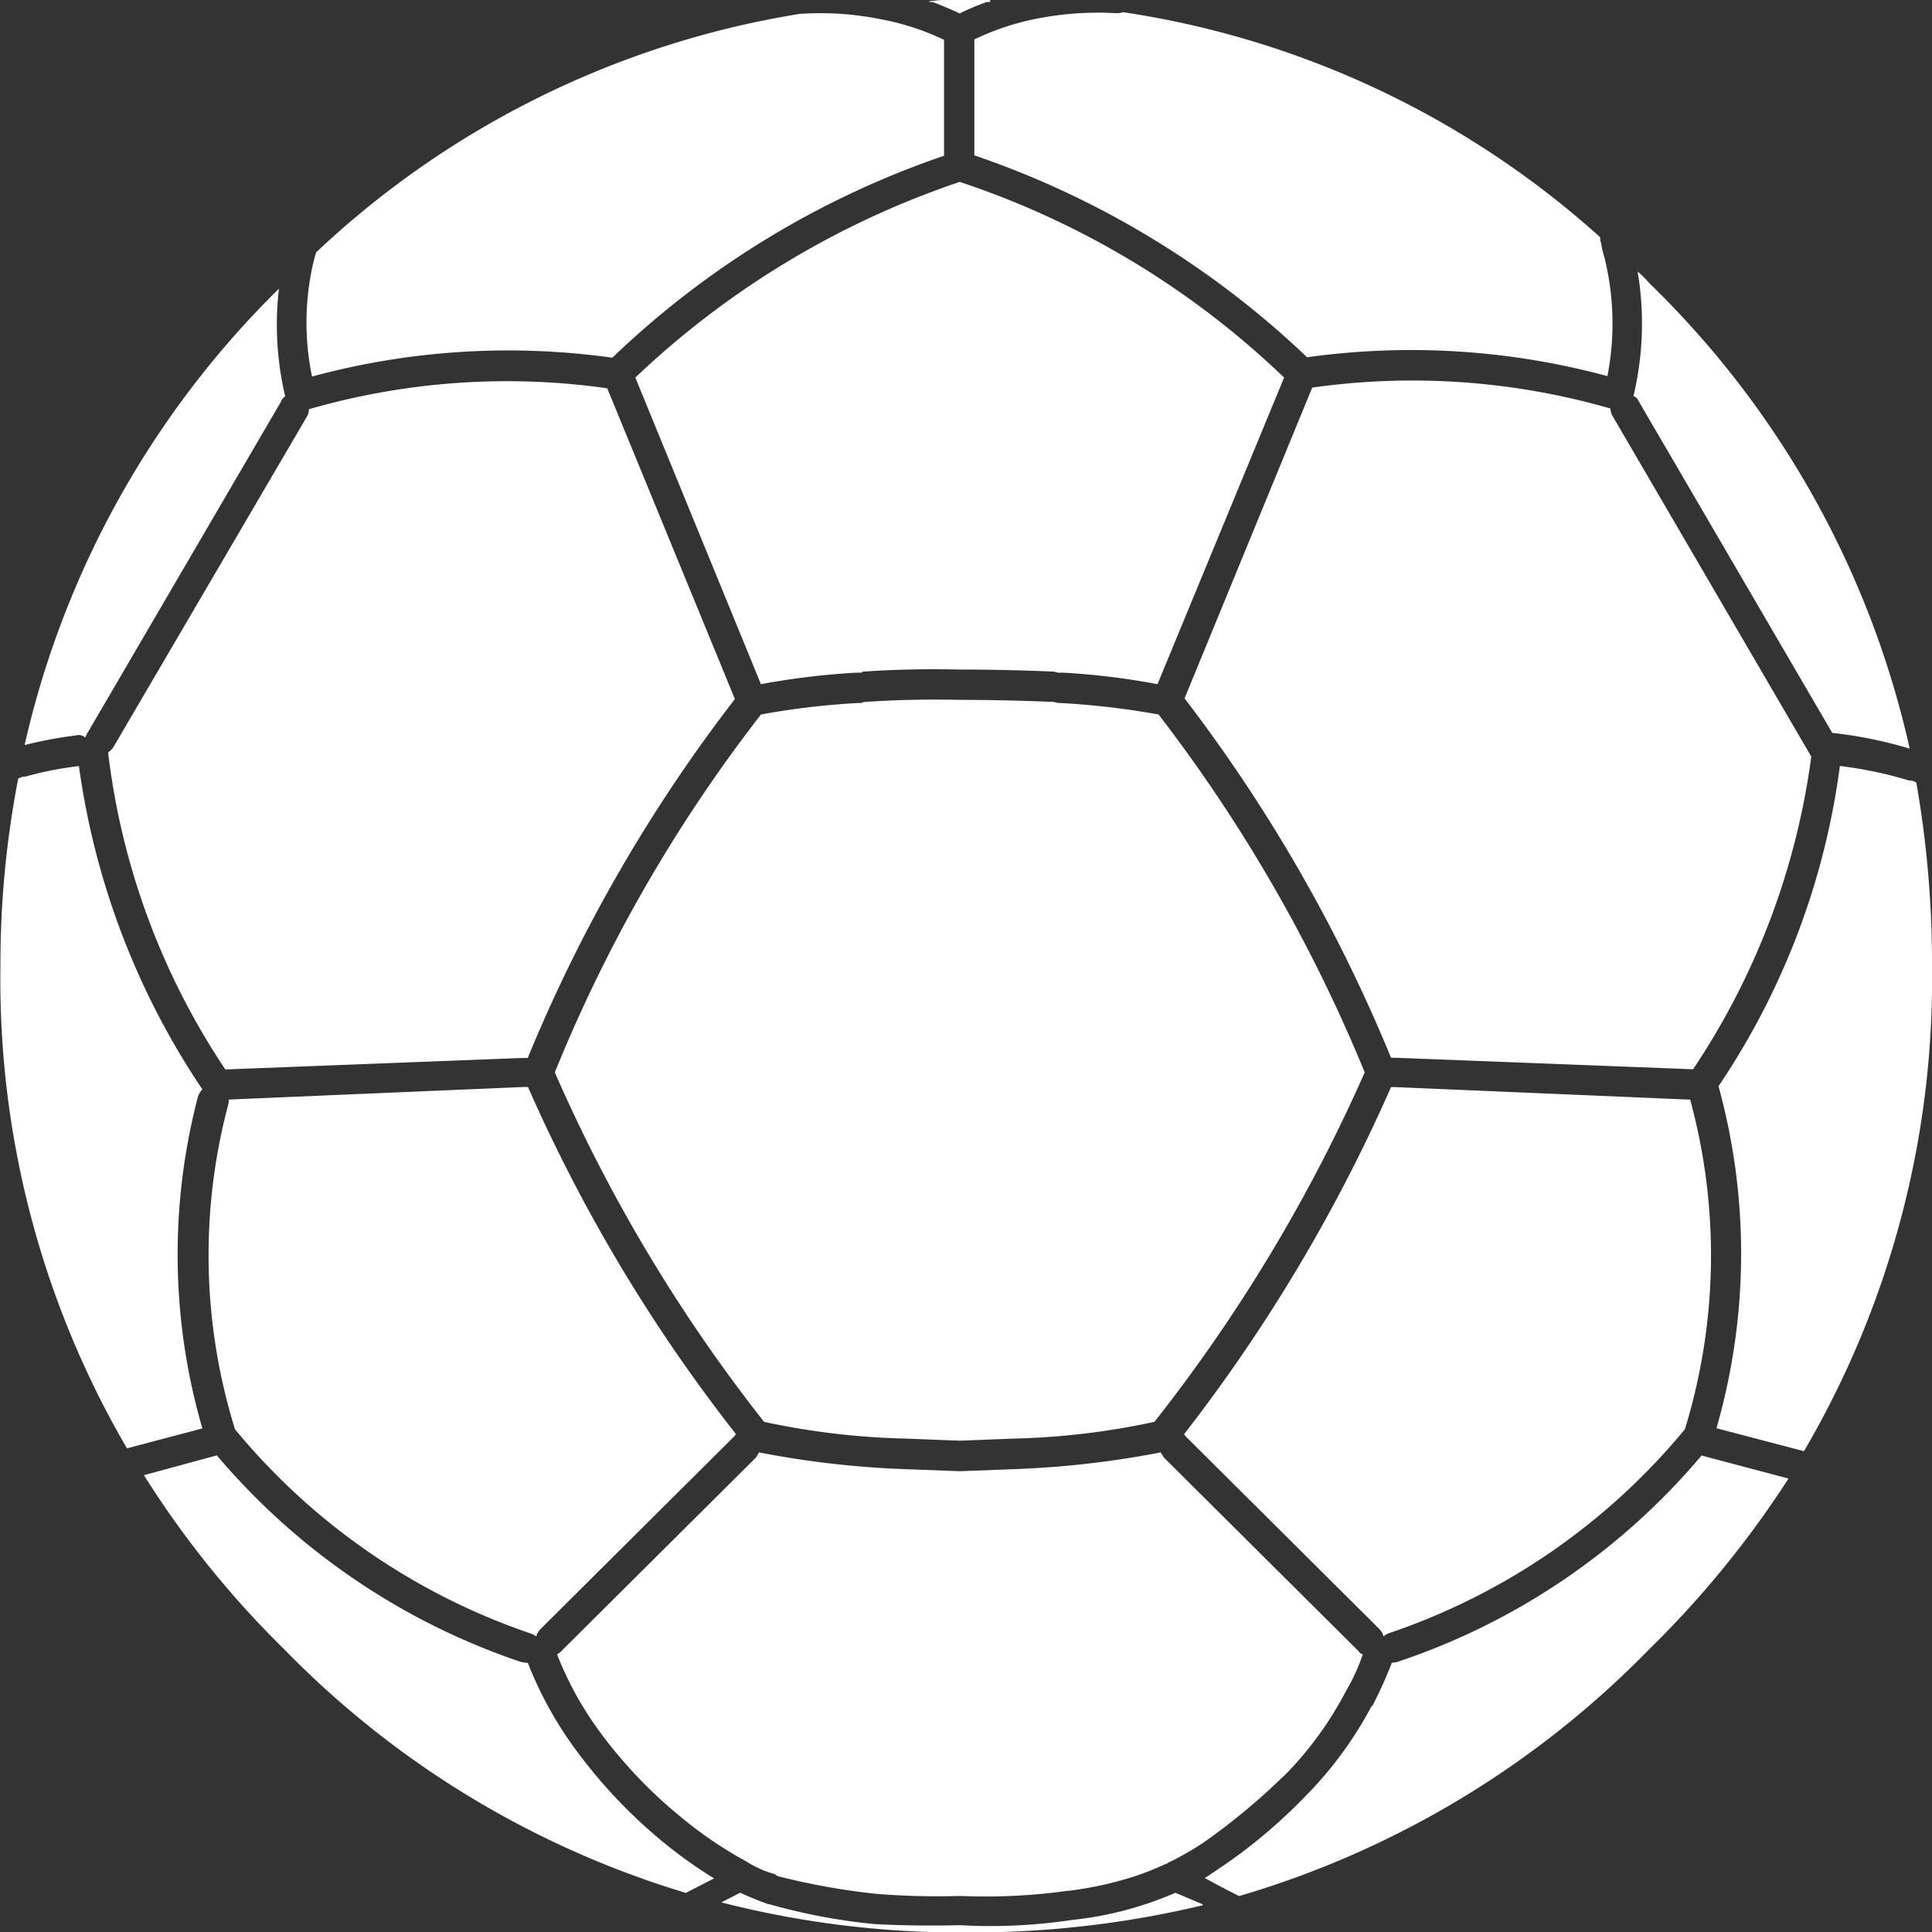 <svg xmlns="http://www.w3.org/2000/svg" width="40" height="40" viewBox="0 0 40 40">
  <rect x="0" y="0" width="40" height="40" fill="#333333" stroke="none"/>
  <defs>
    <style>
      .cls-1 {
        fill: #ffffff;
        fill-rule: evenodd;
      }
    </style>
  </defs>
  <path class="cls-1" d="M637.263,19.04H638.5a0.019,0.019,0,0,1,.022-0.022H638.5A0.019,0.019,0,0,0,638.477,19H638a4.185,4.185,0,0,0-.737.022h-0.021V19.04h0.021Zm0.044,0q0.281,0.108.563,0.238a5.054,5.054,0,0,1,.563-0.238h-1.126m13.843,5a0.422,0.422,0,0,1-.022-0.13,18.923,18.923,0,0,0-9.878-4.658,0.412,0.412,0,0,1-.13.022,6.506,6.506,0,0,0-1.517.087,5.344,5.344,0,0,0-1.43.455v2.4a18.768,18.768,0,0,1,6.889,4.181,15.574,15.574,0,0,1,6.218.39,5.705,5.705,0,0,0-.065-2.47,1.651,1.651,0,0,1-.065-0.282m4.788,10.139a9.036,9.036,0,0,1,1.6.325,19.28,19.28,0,0,0-5.394-9.64,1.894,1.894,0,0,0-.239-0.238,6.468,6.468,0,0,1-.086,2.578,0.2,0.2,0,0,1,.108.108l4.008,6.867m-0.433.477a0.019,0.019,0,0,1-.022-0.022l-4.095-7.019a0.346,0.346,0,0,1-.043-0.152,14.78,14.78,0,0,0-6.174-.433l-2.643,6.434A32.619,32.619,0,0,1,646.8,40.9H646.9l6.153,0.238a15.237,15.237,0,0,0,2.448-6.478m-1.972,13.908,1.82,0.477A19.309,19.309,0,0,0,658,39.015a21.63,21.63,0,0,0-.325-3.813,0.267,0.267,0,0,0-.152-0.043,8.393,8.393,0,0,0-1.43-.3,15.44,15.44,0,0,1-2.513,6.629,13.064,13.064,0,0,1-.043,7.084M639.82,32.905l0.086,0.022h0.109a15.021,15.021,0,0,1,1.95.238l2.621-6.348a17.792,17.792,0,0,0-6.716-4.051,18.169,18.169,0,0,0-6.716,4.051l2.6,6.348a15.656,15.656,0,0,1,1.971-.238h0.109a0.06,0.06,0,0,1,.043-0.022q0.932-.065,1.993-0.043,0.932,0,1.95.043m-6,15.533a15.556,15.556,0,0,0,2.946.347l1.105,0.043,1.105-.043a15.478,15.478,0,0,0,2.925-.347,33.612,33.612,0,0,0,4.354-7.236,32.15,32.15,0,0,0-4.268-7.409,16.474,16.474,0,0,0-2.036-.238h-0.044l-0.086-.022q-1.041-.043-1.95-0.043-1.039-.022-1.95.043h-0.043a0.089,0.089,0,0,1-.065.022h-0.043a15.761,15.761,0,0,0-2.015.238,31.164,31.164,0,0,0-4.268,7.409,33.048,33.048,0,0,0,4.333,7.236m12.738,4.29a0.313,0.313,0,0,1,.087.152,0.275,0.275,0,0,1,.108-0.065,13.588,13.588,0,0,0,6.131-4.224,12.257,12.257,0,0,0,.109-6.824l-6.11-.26H646.8a34.12,34.12,0,0,1-4.29,7.193,0.019,0.019,0,0,1,.022.022l4.029,4.008m-1.993,3.055a7.222,7.222,0,0,0,1.3-1.776,4.017,4.017,0,0,0,.347-0.758,0.137,0.137,0,0,1-.087-0.065l-4.03-4.008c-0.028-.043-0.05-0.079-0.065-0.108a19.592,19.592,0,0,1-3.032.347l-1.127.043-1.148-.043a19.513,19.513,0,0,1-3.012-.347,1.1,1.1,0,0,1-.064.108l-4.03,4.008a0.337,0.337,0,0,1-.087.065,7.024,7.024,0,0,0,.932,1.668,9.694,9.694,0,0,0,1.646,1.712,8.438,8.438,0,0,0,1.344.91,1.35,1.35,0,0,0,.151.087,1.953,1.953,0,0,0,.433.173,0.28,0.28,0,0,0,.065.043,14.281,14.281,0,0,0,2.059.368,15.957,15.957,0,0,0,1.668.043h0.086a12.275,12.275,0,0,0,2.188-.108h0.022a7.442,7.442,0,0,0,1.365-.3,6.113,6.113,0,0,0,.65-0.26V57.6a0.274,0.274,0,0,1,.108-0.065,6.289,6.289,0,0,0,.672-0.39,13.366,13.366,0,0,0,1.646-1.365m-1.3,1.885c-0.1.072-.209,0.144-0.325,0.217l0.369,0.2a0.062,0.062,0,0,1,.043.022l0.3,0.152a19.541,19.541,0,0,0,8.493-5.113,20.458,20.458,0,0,0,2.881-3.531l-1.8-.477a14.031,14.031,0,0,1-6.283,4.268,0.406,0.406,0,0,1-.13.022,8.309,8.309,0,0,1-.411.91V54.309A7.946,7.946,0,0,1,645,56.216a10.987,10.987,0,0,1-1.733,1.452m-0.368.78V58.426l-0.563-.238a7.258,7.258,0,0,1-2.145.563,11.3,11.3,0,0,1-2.318.108h-0.022q-0.865.022-1.733-.022a12.2,12.2,0,0,1-2.188-.412h-0.022q-0.3-.108-0.584-0.238l-0.39.2A19.975,19.975,0,0,0,638,59.01a20.67,20.67,0,0,0,4.9-.563M624.547,24.218a4.062,4.062,0,0,0-.109.455,5.516,5.516,0,0,0,.022,2.123,15.536,15.536,0,0,1,6.218-.39,18.561,18.561,0,0,1,6.867-4.181v-2.4a5.233,5.233,0,0,0-1.343-.433,6.243,6.243,0,0,0-1.582-.108h-0.043a19,19,0,0,0-10.03,4.939m-4.2,10.247a0.382,0.382,0,0,1-.109.108,14.977,14.977,0,0,0,2.427,6.564l6.152-.238h0.109a32.173,32.173,0,0,1,4.289-7.431l-2.643-6.434a14.78,14.78,0,0,0-6.174.433,0.36,0.36,0,0,1-.043.152l-4.008,6.846m-1.842-.043a8.6,8.6,0,0,1,1.062-.2,0.213,0.213,0,0,1,.2.043,0.527,0.527,0,0,1,.065-0.13l3.986-6.824a0.2,0.2,0,0,1,.087-0.108,6.46,6.46,0,0,1-.13-2.231,19.2,19.2,0,0,0-5.265,9.446m4.225,7.409a12.151,12.151,0,0,0,.13,6.759,13.609,13.609,0,0,0,6.109,4.224,0.552,0.552,0,0,1,.13.065,0.313,0.313,0,0,1,.087-0.152l4.029-4.008a0.019,0.019,0,0,1,.022-0.022,33.508,33.508,0,0,1-4.311-7.193h-0.087l-6.109.26v0.065m-0.238,7.3-1.517.412a19.8,19.8,0,0,0,2.9,3.6,19.417,19.417,0,0,0,8.319,5.048l0.585-.3a9.422,9.422,0,0,1-1.062-.758,10.562,10.562,0,0,1-1.754-1.841,7.853,7.853,0,0,1-1.04-1.863,0.639,0.639,0,0,1-.152-0.022,14.18,14.18,0,0,1-6.282-4.268m-1.864-.152,1.56-.412a12.9,12.9,0,0,1-.086-6.889,0.483,0.483,0,0,1,.086-0.13,15.86,15.86,0,0,1-2.556-6.694,7.1,7.1,0,0,0-1.105.217,0.27,0.27,0,0,0-.152.043,20.114,20.114,0,0,0-.368,3.9A19.239,19.239,0,0,0,620.625,48.98Z" transform="translate(-618 -19)"/>
</svg>
